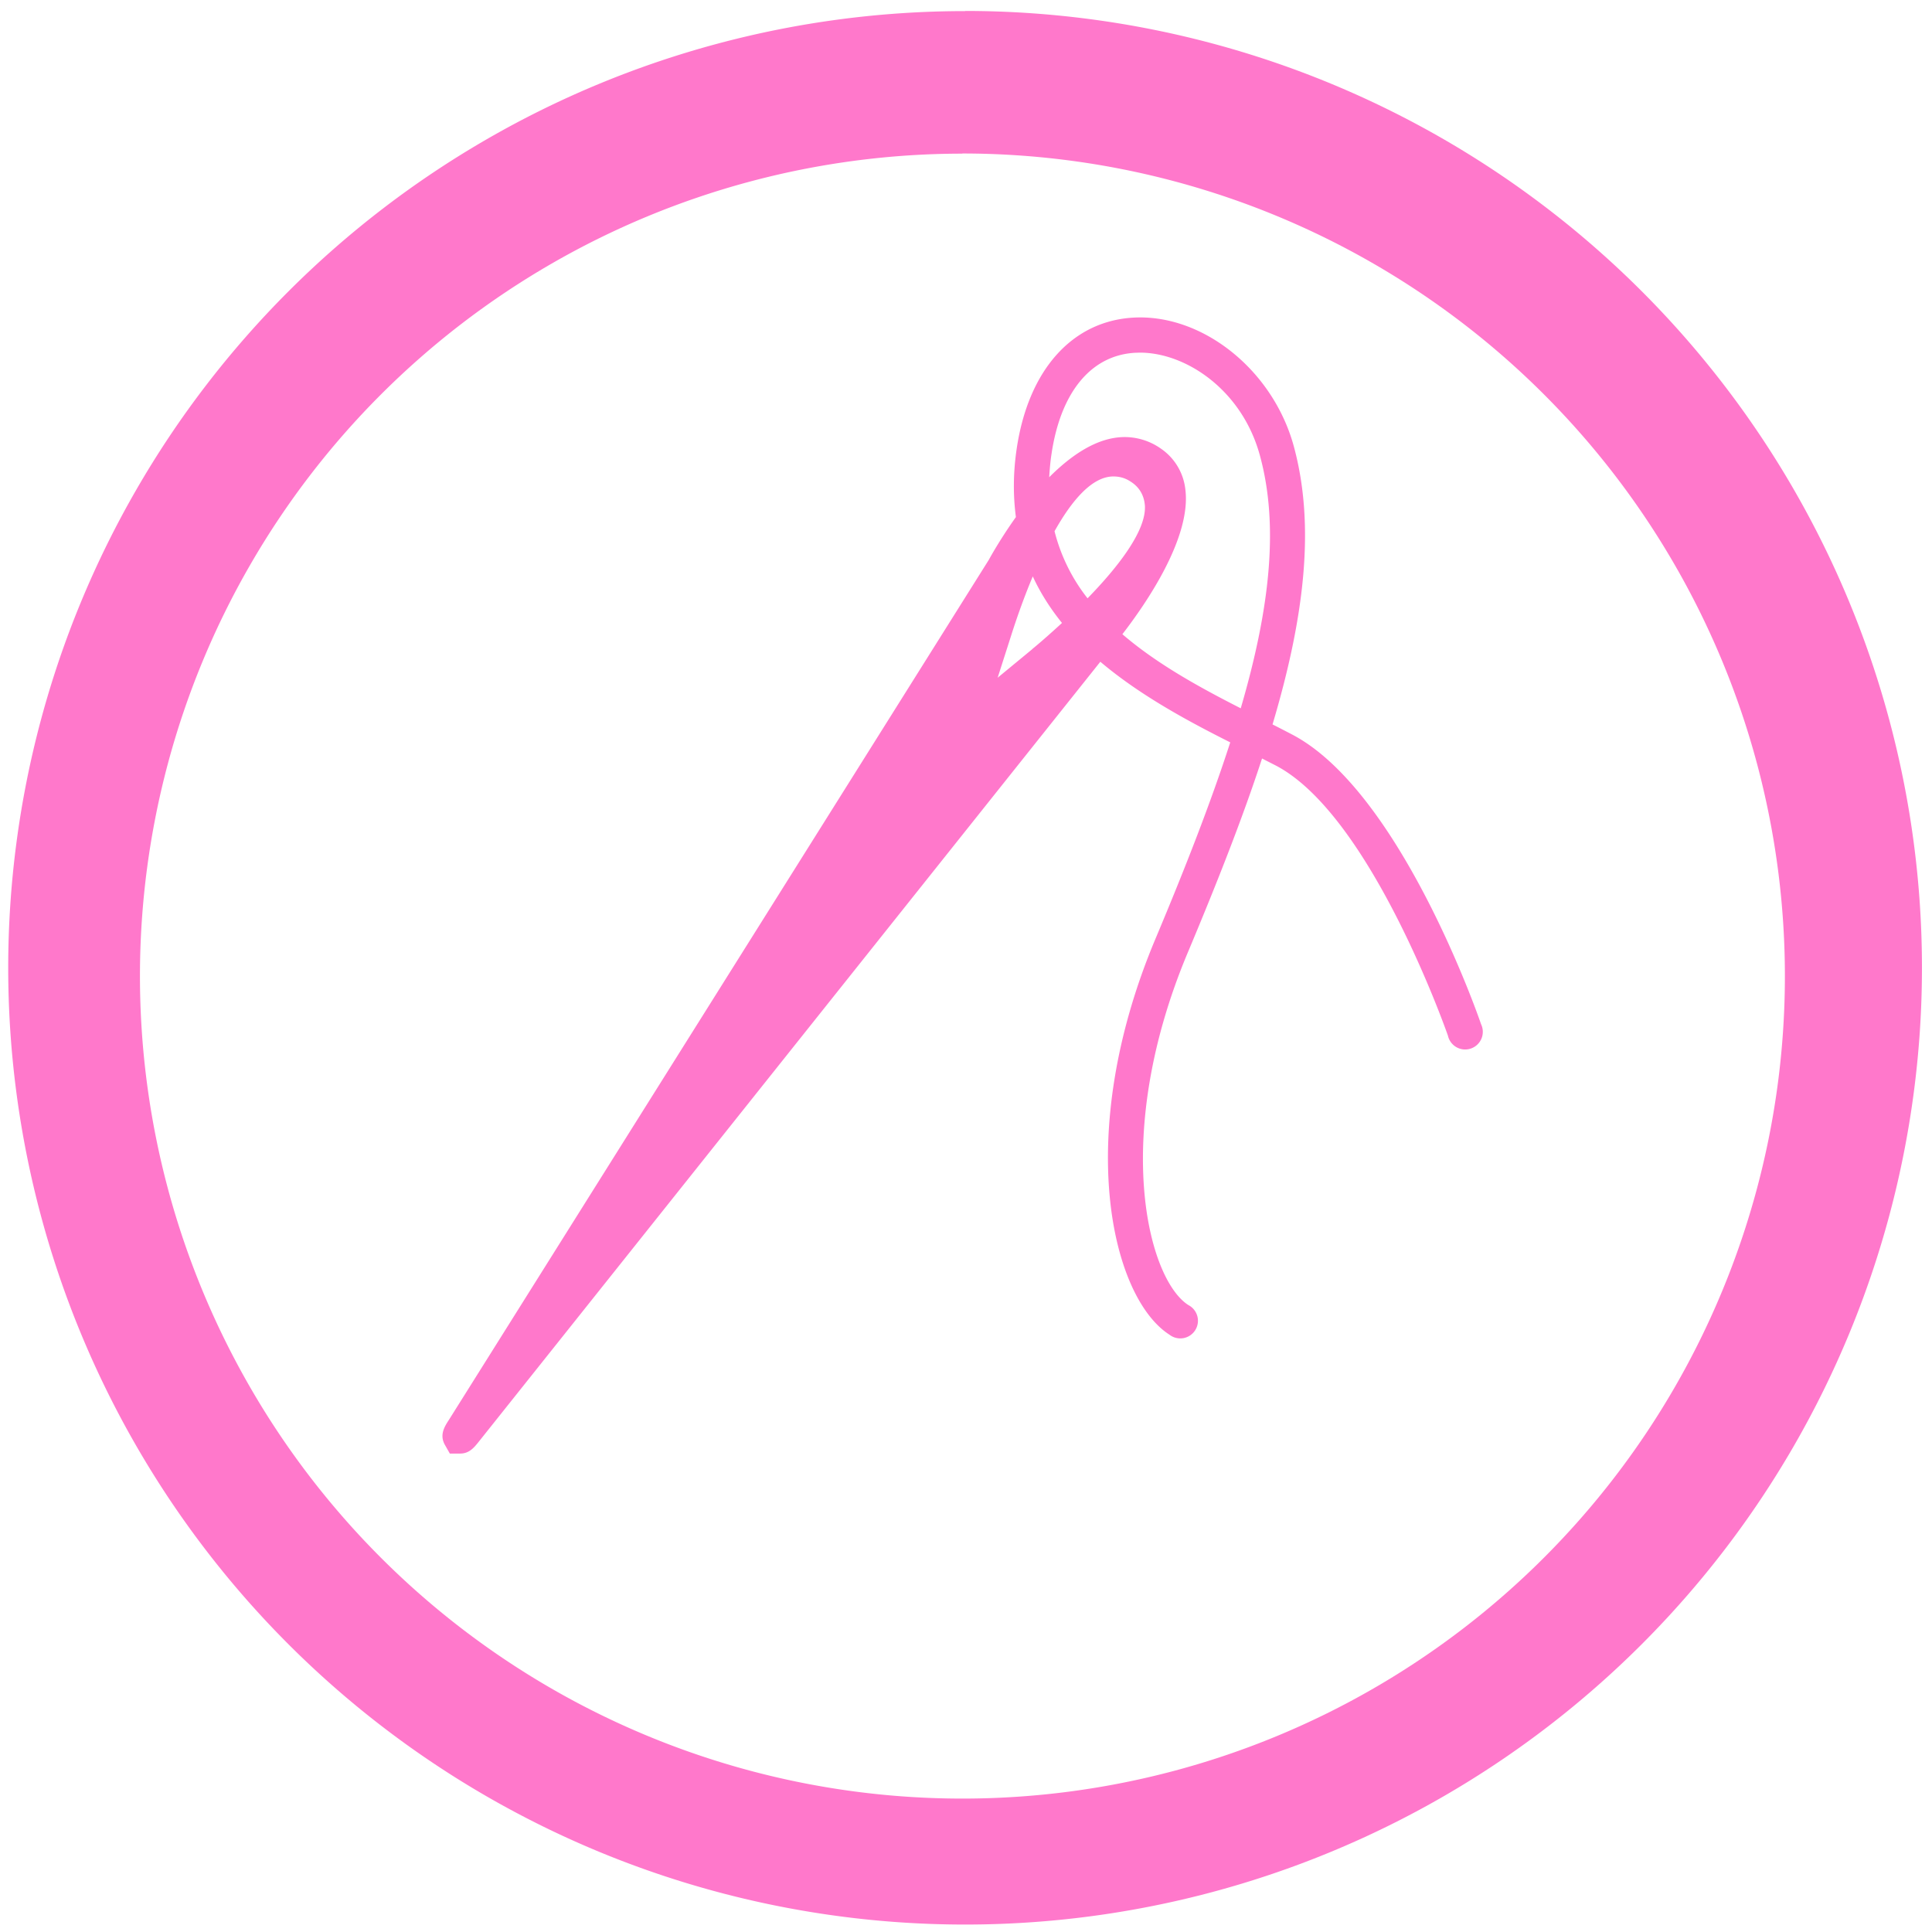 <?xml version="1.0" encoding="UTF-8" standalone="no"?>
<svg
   xmlns:dc="http://purl.org/dc/elements/1.1/"
   xmlns:cc="http://creativecommons.org/ns#"
   xmlns:rdf="http://www.w3.org/1999/02/22-rdf-syntax-ns#"
   xmlns:svg="http://www.w3.org/2000/svg"
   xmlns="http://www.w3.org/2000/svg"
   xmlns:sodipodi="http://sodipodi.sourceforge.net/DTD/sodipodi-0.dtd"
   xmlns:inkscape="http://www.inkscape.org/namespaces/inkscape"
   width="48"
   height="48"
   viewBox="0 0 12.7 12.7"
   version="1.1"
   id="svg6"
   sodipodi:docname="kxstitch.svg"
   inkscape:version="0.92.4 (5da689c313, 2019-01-14)">
  <defs
     id="defs10" />
  <sodipodi:namedview
     pagecolor="#ffffff"
     bordercolor="#666666"
     borderopacity="1"
     objecttolerance="10"
     gridtolerance="10"
     guidetolerance="10"
     inkscape:pageopacity="0"
     inkscape:pageshadow="2"
     inkscape:window-width="1138"
     inkscape:window-height="480"
     id="namedview8"
     showgrid="false"
     inkscape:zoom="2.4583333"
     inkscape:cx="2.1355932"
     inkscape:cy="24"
     inkscape:window-x="0"
     inkscape:window-y="25"
     inkscape:window-maximized="0"
     inkscape:current-layer="svg6" />
  <path
     style="fill:#ff78cb;stroke-width:1"
     d="m 6.344,0.072 v 0.001 A 6.29,6.29 0 0 0 0.054,6.363 6.29,6.29 0 0 0 6.344,12.651 6.29,6.29 0 0 0 12.634,6.362 6.29,6.29 0 0 0 6.344,0.072 Z M 6.326,1.009 A 5.407,5.407 0 0 1 11.733,6.416 5.407,5.407 0 0 1 6.326,11.823 5.407,5.407 0 0 1 0.92,6.416 5.407,5.407 0 0 1 6.326,1.01 Z m 1.122,1.079 c -0.403,0.024 -0.689,0.347 -0.765,0.863 -0.024,0.163 -0.023,0.31 -0.005,0.448 -0.094,0.132 -0.159,0.246 -0.178,0.281 L 2.95,9.335 c -0.028,0.043 -0.061,0.096 -0.027,0.16 l 0.034,0.06 h 0.068 c 0.06,0 0.092,-0.04 0.123,-0.079 L 7.233,4.35 c 0.26,0.22 0.572,0.388 0.854,0.53 -0.126,0.39 -0.293,0.819 -0.491,1.29 -0.544,1.292 -0.29,2.36 0.092,2.604 A 0.116,0.116 0 1 0 7.812,8.579 C 7.542,8.407 7.304,7.459 7.809,6.259 8.003,5.797 8.169,5.375 8.296,4.986 l 0.094,0.048 c 0.625,0.331 1.123,1.76 1.128,1.774 A 0.116,0.116 0 1 0 9.736,6.733 C 9.715,6.671 9.203,5.203 8.497,4.83 A 11.066,11.066 0 0 0 8.365,4.762 C 8.577,4.05 8.645,3.455 8.506,2.938 8.371,2.435 7.906,2.061 7.448,2.088 Z m 0.045,0.23 c 0.304,0 0.674,0.247 0.79,0.68 0.125,0.462 0.064,1.005 -0.127,1.658 C 7.889,4.52 7.607,4.366 7.378,4.169 7.531,3.971 7.832,3.536 7.792,3.218 A 0.374,0.374 0 0 0 7.634,2.951 0.414,0.414 0 0 0 7.394,2.873 c -0.18,0 -0.351,0.118 -0.497,0.264 0.003,-0.05 0.007,-0.1 0.015,-0.152 0.06,-0.407 0.26,-0.65 0.55,-0.666 z M 7.319,3.132 c 0.04,0 0.077,0.01 0.112,0.033 0.058,0.036 0.09,0.091 0.095,0.159 0.01,0.167 -0.183,0.41 -0.377,0.609 A 1.178,1.178 0 0 1 6.932,3.492 c 0.112,-0.2 0.246,-0.36 0.387,-0.36 z M 6.789,3.789 c 0.051,0.111 0.117,0.213 0.192,0.306 -0.087,0.08 -0.16,0.143 -0.196,0.172 h 0.001 L 6.558,4.455 6.648,4.174 c 0.026,-0.082 0.075,-0.228 0.141,-0.385 z"
     id="path2"
     inkscape:connector-curvature="0" />
</svg>
